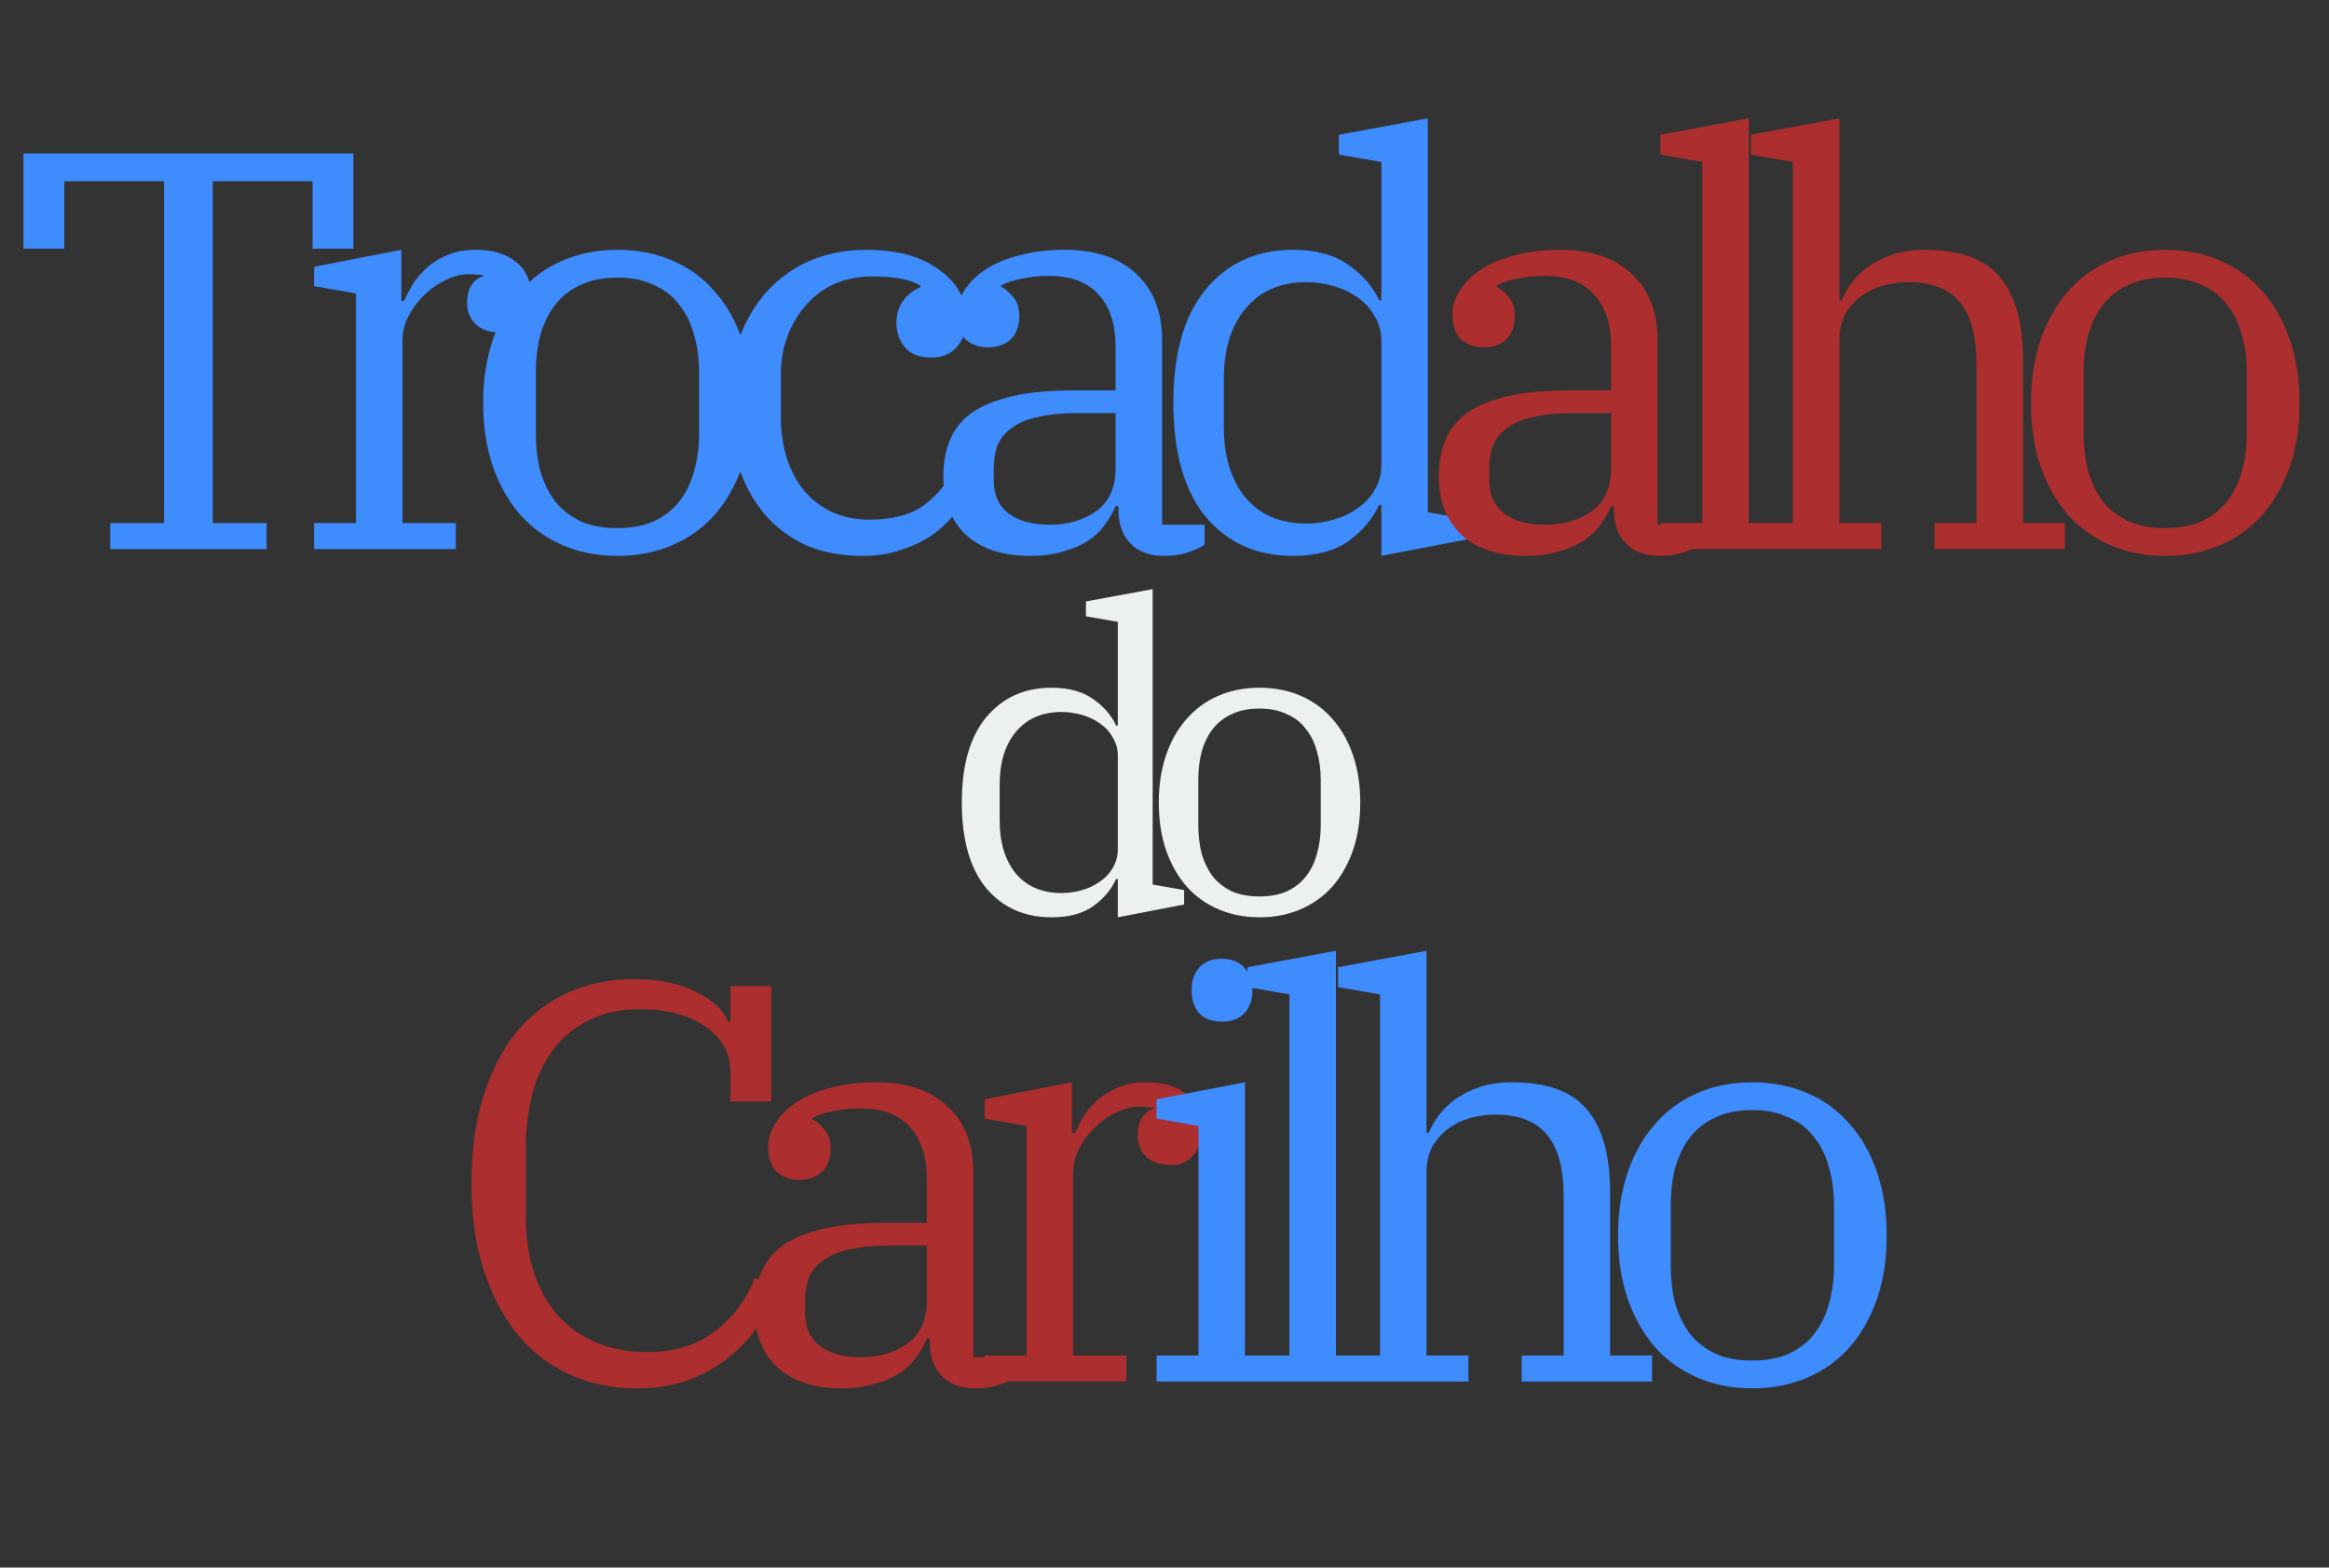 <svg width="263" height="177" viewBox="0 0 263 177" fill="none" xmlns="http://www.w3.org/2000/svg">
<rect x="0" y="0" width="263" height="177" fill="#333333" stroke="none"/>
<g clip-path="url(#clip0_6_6)">
<path d="M71.924 156.768C69.108 156.768 66.548 156.235 64.244 155.168C61.94 154.101 59.978 152.565 58.356 150.56C56.735 148.555 55.476 146.123 54.58 143.264C53.684 140.405 53.236 137.205 53.236 133.664C53.236 129.952 53.684 126.667 54.58 123.808C55.476 120.949 56.714 118.539 58.292 116.576C59.914 114.613 61.855 113.12 64.116 112.096C66.378 111.072 68.874 110.56 71.604 110.56C74.378 110.56 76.682 111.029 78.516 111.968C80.394 112.864 81.631 113.995 82.228 115.36H82.484V111.328H87.092V124.384H82.484V121.056C82.484 118.923 81.546 117.216 79.668 115.936C77.791 114.613 75.338 113.952 72.308 113.952C70.047 113.952 68.084 114.379 66.42 115.232C64.799 116.043 63.455 117.173 62.388 118.624C61.364 120.032 60.596 121.696 60.084 123.616C59.615 125.493 59.38 127.477 59.38 129.568V137.312C59.38 139.659 59.679 141.771 60.276 143.648C60.916 145.525 61.812 147.147 62.964 148.512C64.159 149.835 65.61 150.859 67.316 151.584C69.023 152.309 70.964 152.672 73.14 152.672C76.17 152.672 78.708 151.883 80.756 150.304C82.804 148.725 84.298 146.72 85.236 144.288L87.732 145.504C87.348 146.741 86.73 148.021 85.876 149.344C85.023 150.667 83.935 151.883 82.612 152.992C81.332 154.101 79.796 155.019 78.004 155.744C76.212 156.427 74.186 156.768 71.924 156.768ZM95.006 156.768C91.934 156.768 89.523 155.979 87.774 154.4C86.067 152.779 85.214 150.581 85.214 147.808C85.214 146.229 85.47 144.843 85.982 143.648C86.494 142.411 87.326 141.387 88.478 140.576C89.672 139.765 91.208 139.147 93.086 138.72C94.963 138.293 97.246 138.08 99.934 138.08H104.67V133.216C104.67 130.613 104.03 128.629 102.75 127.264C101.512 125.856 99.635 125.152 97.118 125.152C96.008 125.152 94.984 125.259 94.046 125.472C93.107 125.643 92.339 125.899 91.742 126.24V126.368C92.211 126.624 92.659 127.008 93.086 127.52C93.555 128.032 93.79 128.757 93.79 129.696C93.79 130.805 93.47 131.68 92.83 132.32C92.19 132.917 91.336 133.216 90.27 133.216C89.246 133.216 88.392 132.917 87.71 132.32C87.07 131.68 86.75 130.741 86.75 129.504C86.75 128.565 87.027 127.669 87.582 126.816C88.136 125.92 88.926 125.131 89.95 124.448C90.974 123.765 92.232 123.232 93.726 122.848C95.262 122.421 96.99 122.208 98.91 122.208C102.366 122.208 105.054 123.104 106.974 124.896C108.936 126.688 109.918 129.205 109.918 132.448V153.248H114.718V155.488C114.248 155.829 113.608 156.128 112.798 156.384C112.03 156.64 111.155 156.768 110.174 156.768C108.51 156.768 107.23 156.299 106.334 155.36C105.438 154.421 104.99 153.163 104.99 151.584V151.136H104.67C104.371 151.861 103.966 152.565 103.454 153.248C102.984 153.931 102.366 154.528 101.598 155.04C100.83 155.552 99.891 155.957 98.782 156.256C97.715 156.597 96.456 156.768 95.006 156.768ZM97.246 153.248C99.294 153.248 101.043 152.736 102.494 151.712C103.944 150.645 104.67 149.024 104.67 146.848V140.64H100.51C98.675 140.64 97.139 140.789 95.902 141.088C94.664 141.344 93.683 141.749 92.958 142.304C92.232 142.816 91.699 143.456 91.358 144.224C91.059 144.992 90.91 145.888 90.91 146.912V148.256C90.91 149.877 91.464 151.115 92.574 151.968C93.683 152.821 95.24 153.248 97.246 153.248ZM111.191 153.056H115.927V127.136L111.191 126.304V124.128L121.047 122.208V127.968H121.367C121.666 127.285 122.029 126.603 122.455 125.92C122.925 125.237 123.479 124.619 124.119 124.064C124.802 123.509 125.57 123.061 126.423 122.72C127.319 122.379 128.343 122.208 129.495 122.208C131.373 122.208 132.866 122.656 133.975 123.552C135.127 124.448 135.703 125.749 135.703 127.456C135.703 128.736 135.383 129.739 134.743 130.464C134.103 131.189 133.271 131.552 132.247 131.552C131.095 131.552 130.178 131.253 129.495 130.656C128.813 130.016 128.471 129.205 128.471 128.224C128.471 127.371 128.642 126.688 128.983 126.176C129.367 125.621 129.794 125.301 130.263 125.216V125.088C130.093 125.045 129.879 125.024 129.623 125.024C129.367 124.981 129.047 124.96 128.663 124.96C127.767 124.96 126.871 125.195 125.975 125.664C125.079 126.091 124.269 126.667 123.543 127.392C122.861 128.075 122.285 128.864 121.815 129.76C121.389 130.656 121.175 131.552 121.175 132.448V153.056H127.191V156H111.191V153.056Z" fill="#AD2E2E"/>
<path d="M137.966 115.36C136.857 115.36 136.004 115.04 135.406 114.4C134.852 113.717 134.574 112.907 134.574 111.968V111.648C134.574 110.709 134.852 109.92 135.406 109.28C136.004 108.597 136.857 108.256 137.966 108.256C139.076 108.256 139.929 108.597 140.526 109.28C141.124 109.92 141.422 110.709 141.422 111.648V111.968C141.422 112.907 141.124 113.717 140.526 114.4C139.929 115.04 139.076 115.36 137.966 115.36ZM130.606 153.056H135.342V127.136L130.606 126.304V124.128L140.59 122.208V153.056H145.326V156H130.606V153.056ZM140.874 153.056H145.61V112.288L140.874 111.456V109.216L150.858 107.36V153.056H155.594V156H140.874V153.056ZM151.101 153.056H155.837V112.288L151.101 111.456V109.216L161.085 107.36V127.904H161.341C161.597 127.264 161.981 126.603 162.493 125.92C163.005 125.237 163.645 124.619 164.413 124.064C165.224 123.509 166.141 123.061 167.165 122.72C168.232 122.379 169.427 122.208 170.749 122.208C174.717 122.208 177.555 123.253 179.261 125.344C180.968 127.392 181.821 130.485 181.821 134.624V153.056H186.557V156H171.837V153.056H176.573V135.072C176.573 131.957 175.955 129.653 174.717 128.16C173.48 126.624 171.517 125.856 168.829 125.856C167.891 125.856 166.952 125.984 166.013 126.24C165.117 126.496 164.285 126.901 163.517 127.456C162.792 128.011 162.195 128.693 161.725 129.504C161.299 130.315 161.085 131.275 161.085 132.384V153.056H165.821V156H151.101V153.056ZM197.887 153.632C199.465 153.632 200.831 153.376 201.983 152.864C203.177 152.309 204.137 151.563 204.863 150.624C205.631 149.643 206.185 148.512 206.527 147.232C206.911 145.909 207.103 144.48 207.103 142.944V136.032C207.103 134.496 206.911 133.088 206.527 131.808C206.185 130.485 205.631 129.355 204.863 128.416C204.137 127.435 203.177 126.688 201.983 126.176C200.831 125.621 199.465 125.344 197.887 125.344C196.265 125.344 194.879 125.621 193.727 126.176C192.575 126.688 191.615 127.435 190.847 128.416C190.121 129.355 189.567 130.485 189.183 131.808C188.841 133.088 188.671 134.496 188.671 136.032V142.944C188.671 144.48 188.841 145.909 189.183 147.232C189.567 148.512 190.121 149.643 190.847 150.624C191.615 151.563 192.575 152.309 193.727 152.864C194.879 153.376 196.265 153.632 197.887 153.632ZM197.887 156.768C195.625 156.768 193.556 156.363 191.679 155.552C189.801 154.741 188.201 153.589 186.879 152.096C185.556 150.56 184.532 148.747 183.807 146.656C183.081 144.523 182.719 142.133 182.719 139.488C182.719 136.885 183.081 134.517 183.807 132.384C184.532 130.251 185.556 128.437 186.879 126.944C188.201 125.408 189.801 124.235 191.679 123.424C193.556 122.613 195.625 122.208 197.887 122.208C200.148 122.208 202.217 122.613 204.095 123.424C205.972 124.235 207.572 125.408 208.895 126.944C210.217 128.437 211.241 130.251 211.967 132.384C212.692 134.517 213.055 136.885 213.055 139.488C213.055 142.133 212.692 144.523 211.967 146.656C211.241 148.747 210.217 150.56 208.895 152.096C207.572 153.589 205.972 154.741 204.095 155.552C202.217 156.363 200.148 156.768 197.887 156.768Z" fill="#3F8CFF"/>
<path d="M118.74 103.576C115.668 103.576 113.204 102.472 111.348 100.264C109.524 98.024 108.612 94.808 108.612 90.616C108.612 86.424 109.524 83.224 111.348 81.016C113.204 78.776 115.668 77.656 118.74 77.656C120.66 77.656 122.212 78.072 123.396 78.904C124.612 79.736 125.492 80.744 126.036 81.928H126.228V70.216L122.628 69.592V67.912L130.164 66.52V99.88L133.716 100.504V102.136L126.228 103.576V99.256H126.036C125.492 100.44 124.628 101.464 123.444 102.328C122.26 103.16 120.692 103.576 118.74 103.576ZM119.892 100.84C120.66 100.84 121.428 100.728 122.196 100.504C122.964 100.28 123.636 99.96 124.212 99.544C124.82 99.128 125.3 98.616 125.652 98.008C126.036 97.368 126.228 96.664 126.228 95.896V85.336C126.228 84.568 126.036 83.88 125.652 83.272C125.3 82.632 124.82 82.104 124.212 81.688C123.636 81.272 122.964 80.952 122.196 80.728C121.428 80.504 120.66 80.392 119.892 80.392C117.684 80.392 115.956 81.144 114.708 82.648C113.492 84.12 112.884 86.104 112.884 88.6V92.632C112.884 95.128 113.492 97.128 114.708 98.632C115.956 100.104 117.684 100.84 119.892 100.84ZM142.231 101.224C143.415 101.224 144.439 101.032 145.303 100.648C146.199 100.232 146.919 99.672 147.463 98.968C148.039 98.232 148.455 97.384 148.711 96.424C148.999 95.432 149.143 94.36 149.143 93.208V88.024C149.143 86.872 148.999 85.816 148.711 84.856C148.455 83.864 148.039 83.016 147.463 82.312C146.919 81.576 146.199 81.016 145.303 80.632C144.439 80.216 143.415 80.008 142.231 80.008C141.015 80.008 139.975 80.216 139.111 80.632C138.247 81.016 137.527 81.576 136.951 82.312C136.407 83.016 135.991 83.864 135.703 84.856C135.447 85.816 135.319 86.872 135.319 88.024V93.208C135.319 94.36 135.447 95.432 135.703 96.424C135.991 97.384 136.407 98.232 136.951 98.968C137.527 99.672 138.247 100.232 139.111 100.648C139.975 101.032 141.015 101.224 142.231 101.224ZM142.231 103.576C140.535 103.576 138.983 103.272 137.575 102.664C136.167 102.056 134.967 101.192 133.975 100.072C132.983 98.92 132.215 97.56 131.671 95.992C131.127 94.392 130.855 92.6 130.855 90.616C130.855 88.664 131.127 86.888 131.671 85.288C132.215 83.688 132.983 82.328 133.975 81.208C134.967 80.056 136.167 79.176 137.575 78.568C138.983 77.96 140.535 77.656 142.231 77.656C143.927 77.656 145.479 77.96 146.887 78.568C148.295 79.176 149.495 80.056 150.487 81.208C151.479 82.328 152.247 83.688 152.791 85.288C153.335 86.888 153.607 88.664 153.607 90.616C153.607 92.6 153.335 94.392 152.791 95.992C152.247 97.56 151.479 98.92 150.487 100.072C149.495 101.192 148.295 102.056 146.887 102.664C145.479 103.272 143.927 103.576 142.231 103.576Z" fill="#EDF0F1"/>
<path d="M12.446 59.056H18.526V20.464H7.262V28.08H2.654V17.328H39.902V28.08H35.294V20.464H24.03V59.056H30.11V62H12.446V59.056ZM35.466 59.056H40.202V33.136L35.466 32.304V30.128L45.322 28.208V33.968H45.642C45.941 33.285 46.304 32.603 46.73 31.92C47.2 31.237 47.754 30.619 48.394 30.064C49.077 29.509 49.845 29.061 50.698 28.72C51.594 28.379 52.618 28.208 53.77 28.208C55.648 28.208 57.141 28.656 58.25 29.552C59.402 30.448 59.978 31.749 59.978 33.456C59.978 34.736 59.658 35.739 59.018 36.464C58.378 37.189 57.546 37.552 56.522 37.552C55.37 37.552 54.453 37.253 53.77 36.656C53.088 36.016 52.746 35.205 52.746 34.224C52.746 33.371 52.917 32.688 53.258 32.176C53.642 31.621 54.069 31.301 54.538 31.216V31.088C54.368 31.045 54.154 31.024 53.898 31.024C53.642 30.981 53.322 30.96 52.938 30.96C52.042 30.96 51.146 31.195 50.25 31.664C49.354 32.091 48.544 32.667 47.818 33.392C47.136 34.075 46.56 34.864 46.09 35.76C45.664 36.656 45.45 37.552 45.45 38.448V59.056H51.466V62H35.466V59.056ZM69.729 59.632C71.308 59.632 72.673 59.376 73.825 58.864C75.02 58.309 75.98 57.563 76.705 56.624C77.473 55.643 78.028 54.512 78.369 53.232C78.753 51.909 78.945 50.48 78.945 48.944V42.032C78.945 40.496 78.753 39.088 78.369 37.808C78.028 36.485 77.473 35.355 76.705 34.416C75.98 33.435 75.02 32.688 73.825 32.176C72.673 31.621 71.308 31.344 69.729 31.344C68.108 31.344 66.721 31.621 65.569 32.176C64.417 32.688 63.457 33.435 62.689 34.416C61.964 35.355 61.409 36.485 61.025 37.808C60.684 39.088 60.513 40.496 60.513 42.032V48.944C60.513 50.48 60.684 51.909 61.025 53.232C61.409 54.512 61.964 55.643 62.689 56.624C63.457 57.563 64.417 58.309 65.569 58.864C66.721 59.376 68.108 59.632 69.729 59.632ZM69.729 62.768C67.468 62.768 65.399 62.363 63.521 61.552C61.644 60.741 60.044 59.589 58.721 58.096C57.399 56.56 56.375 54.747 55.649 52.656C54.924 50.523 54.561 48.133 54.561 45.488C54.561 42.885 54.924 40.517 55.649 38.384C56.375 36.251 57.399 34.437 58.721 32.944C60.044 31.408 61.644 30.235 63.521 29.424C65.399 28.613 67.468 28.208 69.729 28.208C71.991 28.208 74.06 28.613 75.937 29.424C77.815 30.235 79.415 31.408 80.737 32.944C82.06 34.437 83.084 36.251 83.809 38.384C84.535 40.517 84.897 42.885 84.897 45.488C84.897 48.133 84.535 50.523 83.809 52.656C83.084 54.747 82.06 56.56 80.737 58.096C79.415 59.589 77.815 60.741 75.937 61.552C74.06 62.363 71.991 62.768 69.729 62.768ZM97.391 62.768C95.002 62.768 92.869 62.363 90.991 61.552C89.157 60.699 87.599 59.525 86.319 58.032C85.039 56.496 84.058 54.683 83.375 52.592C82.693 50.459 82.351 48.091 82.351 45.488C82.351 42.843 82.714 40.453 83.439 38.32C84.207 36.187 85.274 34.373 86.639 32.88C88.005 31.387 89.626 30.235 91.503 29.424C93.423 28.613 95.535 28.208 97.839 28.208C101.295 28.208 104.026 28.955 106.031 30.448C108.079 31.899 109.103 33.755 109.103 36.016C109.103 37.381 108.741 38.448 108.015 39.216C107.333 39.984 106.373 40.368 105.135 40.368C103.813 40.368 102.831 39.984 102.191 39.216C101.551 38.448 101.231 37.531 101.231 36.464C101.231 35.525 101.466 34.715 101.935 34.032C102.405 33.349 103.066 32.816 103.919 32.432V32.24C103.365 31.899 102.639 31.643 101.743 31.472C100.89 31.301 99.781 31.216 98.415 31.216C96.922 31.216 95.535 31.493 94.255 32.048C93.018 32.603 91.951 33.392 91.055 34.416C90.159 35.397 89.455 36.571 88.943 37.936C88.431 39.259 88.175 40.709 88.175 42.288V47.024C88.175 48.773 88.41 50.373 88.879 51.824C89.349 53.232 90.01 54.448 90.863 55.472C91.759 56.496 92.805 57.285 93.999 57.84C95.237 58.395 96.623 58.672 98.159 58.672C100.762 58.672 102.81 58.139 104.303 57.072C105.797 55.963 106.991 54.533 107.887 52.784L109.935 54.128C109.551 55.237 108.997 56.325 108.271 57.392C107.546 58.416 106.671 59.333 105.647 60.144C104.623 60.912 103.407 61.531 101.999 62C100.634 62.512 99.098 62.768 97.391 62.768ZM116.316 62.768C113.244 62.768 110.833 61.979 109.084 60.4C107.377 58.779 106.524 56.581 106.524 53.808C106.524 52.229 106.78 50.843 107.292 49.648C107.804 48.411 108.636 47.387 109.788 46.576C110.982 45.765 112.518 45.147 114.396 44.72C116.273 44.293 118.556 44.08 121.244 44.08H125.98V39.216C125.98 36.613 125.34 34.629 124.06 33.264C122.822 31.856 120.945 31.152 118.428 31.152C117.318 31.152 116.294 31.259 115.356 31.472C114.417 31.643 113.649 31.899 113.052 32.24V32.368C113.521 32.624 113.969 33.008 114.396 33.52C114.865 34.032 115.1 34.757 115.1 35.696C115.1 36.805 114.78 37.68 114.14 38.32C113.5 38.917 112.646 39.216 111.58 39.216C110.556 39.216 109.702 38.917 109.02 38.32C108.38 37.68 108.06 36.741 108.06 35.504C108.06 34.565 108.337 33.669 108.892 32.816C109.446 31.92 110.236 31.131 111.26 30.448C112.284 29.765 113.542 29.232 115.036 28.848C116.572 28.421 118.3 28.208 120.22 28.208C123.676 28.208 126.364 29.104 128.284 30.896C130.246 32.688 131.228 35.205 131.228 38.448V59.248H136.028V61.488C135.558 61.829 134.918 62.128 134.108 62.384C133.34 62.64 132.465 62.768 131.484 62.768C129.82 62.768 128.54 62.299 127.644 61.36C126.748 60.421 126.3 59.163 126.3 57.584V57.136H125.98C125.681 57.861 125.276 58.565 124.764 59.248C124.294 59.931 123.676 60.528 122.908 61.04C122.14 61.552 121.201 61.957 120.092 62.256C119.025 62.597 117.766 62.768 116.316 62.768ZM118.556 59.248C120.604 59.248 122.353 58.736 123.804 57.712C125.254 56.645 125.98 55.024 125.98 52.848V46.64H121.82C119.985 46.64 118.449 46.789 117.212 47.088C115.974 47.344 114.993 47.749 114.268 48.304C113.542 48.816 113.009 49.456 112.668 50.224C112.369 50.992 112.22 51.888 112.22 52.912V54.256C112.22 55.877 112.774 57.115 113.884 57.968C114.993 58.821 116.55 59.248 118.556 59.248ZM146.005 62.768C141.909 62.768 138.624 61.296 136.149 58.352C133.717 55.365 132.501 51.077 132.501 45.488C132.501 39.899 133.717 35.632 136.149 32.688C138.624 29.701 141.909 28.208 146.005 28.208C148.565 28.208 150.635 28.763 152.213 29.872C153.835 30.981 155.008 32.325 155.733 33.904H155.989V18.288L151.189 17.456V15.216L161.237 13.36V57.84L165.973 58.672V60.848L155.989 62.768V57.008H155.733C155.008 58.587 153.856 59.952 152.277 61.104C150.699 62.213 148.608 62.768 146.005 62.768ZM147.541 59.12C148.565 59.12 149.589 58.971 150.613 58.672C151.637 58.373 152.533 57.947 153.301 57.392C154.112 56.837 154.752 56.155 155.221 55.344C155.733 54.491 155.989 53.552 155.989 52.528V38.448C155.989 37.424 155.733 36.507 155.221 35.696C154.752 34.843 154.112 34.139 153.301 33.584C152.533 33.029 151.637 32.603 150.613 32.304C149.589 32.005 148.565 31.856 147.541 31.856C144.597 31.856 142.293 32.859 140.629 34.864C139.008 36.827 138.197 39.472 138.197 42.8V48.176C138.197 51.504 139.008 54.171 140.629 56.176C142.293 58.139 144.597 59.12 147.541 59.12Z" fill="#3F8CFF"/>
<path d="M172.271 62.768C169.199 62.768 166.788 61.979 165.039 60.4C163.332 58.779 162.479 56.581 162.479 53.808C162.479 52.229 162.735 50.843 163.247 49.648C163.759 48.411 164.591 47.387 165.743 46.576C166.937 45.765 168.473 45.147 170.351 44.72C172.228 44.293 174.511 44.08 177.199 44.08H181.935V39.216C181.935 36.613 181.295 34.629 180.015 33.264C178.777 31.856 176.9 31.152 174.383 31.152C173.273 31.152 172.249 31.259 171.311 31.472C170.372 31.643 169.604 31.899 169.007 32.24V32.368C169.476 32.624 169.924 33.008 170.351 33.52C170.82 34.032 171.055 34.757 171.055 35.696C171.055 36.805 170.735 37.68 170.095 38.32C169.455 38.917 168.601 39.216 167.535 39.216C166.511 39.216 165.657 38.917 164.975 38.32C164.335 37.68 164.015 36.741 164.015 35.504C164.015 34.565 164.292 33.669 164.847 32.816C165.401 31.92 166.191 31.131 167.215 30.448C168.239 29.765 169.497 29.232 170.991 28.848C172.527 28.421 174.255 28.208 176.175 28.208C179.631 28.208 182.319 29.104 184.239 30.896C186.201 32.688 187.183 35.205 187.183 38.448V59.248H191.983V61.488C191.513 61.829 190.873 62.128 190.063 62.384C189.295 62.64 188.42 62.768 187.439 62.768C185.775 62.768 184.495 62.299 183.599 61.36C182.703 60.421 182.255 59.163 182.255 57.584V57.136H181.935C181.636 57.861 181.231 58.565 180.719 59.248C180.249 59.931 179.631 60.528 178.863 61.04C178.095 61.552 177.156 61.957 176.047 62.256C174.98 62.597 173.721 62.768 172.271 62.768ZM174.511 59.248C176.559 59.248 178.308 58.736 179.759 57.712C181.209 56.645 181.935 55.024 181.935 52.848V46.64H177.775C175.94 46.64 174.404 46.789 173.167 47.088C171.929 47.344 170.948 47.749 170.223 48.304C169.497 48.816 168.964 49.456 168.623 50.224C168.324 50.992 168.175 51.888 168.175 52.912V54.256C168.175 55.877 168.729 57.115 169.839 57.968C170.948 58.821 172.505 59.248 174.511 59.248ZM187.496 59.056H192.232V18.288L187.496 17.456V15.216L197.48 13.36V59.056H202.216V62H187.496V59.056ZM197.724 59.056H202.46V18.288L197.724 17.456V15.216L207.708 13.36V33.904H207.964C208.22 33.264 208.604 32.603 209.116 31.92C209.628 31.237 210.268 30.619 211.036 30.064C211.846 29.509 212.764 29.061 213.788 28.72C214.854 28.379 216.049 28.208 217.372 28.208C221.34 28.208 224.177 29.253 225.884 31.344C227.59 33.392 228.444 36.485 228.444 40.624V59.056H233.18V62H218.46V59.056H223.196V41.072C223.196 37.957 222.577 35.653 221.34 34.16C220.102 32.624 218.14 31.856 215.452 31.856C214.513 31.856 213.574 31.984 212.636 32.24C211.74 32.496 210.908 32.901 210.14 33.456C209.414 34.011 208.817 34.693 208.348 35.504C207.921 36.315 207.708 37.275 207.708 38.384V59.056H212.444V62H197.724V59.056ZM244.509 59.632C246.088 59.632 247.453 59.376 248.605 58.864C249.8 58.309 250.76 57.563 251.485 56.624C252.253 55.643 252.808 54.512 253.149 53.232C253.533 51.909 253.725 50.48 253.725 48.944V42.032C253.725 40.496 253.533 39.088 253.149 37.808C252.808 36.485 252.253 35.355 251.485 34.416C250.76 33.435 249.8 32.688 248.605 32.176C247.453 31.621 246.088 31.344 244.509 31.344C242.888 31.344 241.501 31.621 240.349 32.176C239.197 32.688 238.237 33.435 237.469 34.416C236.744 35.355 236.189 36.485 235.805 37.808C235.464 39.088 235.293 40.496 235.293 42.032V48.944C235.293 50.48 235.464 51.909 235.805 53.232C236.189 54.512 236.744 55.643 237.469 56.624C238.237 57.563 239.197 58.309 240.349 58.864C241.501 59.376 242.888 59.632 244.509 59.632ZM244.509 62.768C242.248 62.768 240.179 62.363 238.301 61.552C236.424 60.741 234.824 59.589 233.501 58.096C232.179 56.56 231.155 54.747 230.429 52.656C229.704 50.523 229.341 48.133 229.341 45.488C229.341 42.885 229.704 40.517 230.429 38.384C231.155 36.251 232.179 34.437 233.501 32.944C234.824 31.408 236.424 30.235 238.301 29.424C240.179 28.613 242.248 28.208 244.509 28.208C246.771 28.208 248.84 28.613 250.717 29.424C252.595 30.235 254.195 31.408 255.517 32.944C256.84 34.437 257.864 36.251 258.589 38.384C259.315 40.517 259.677 42.885 259.677 45.488C259.677 48.133 259.315 50.523 258.589 52.656C257.864 54.747 256.84 56.56 255.517 58.096C254.195 59.589 252.595 60.741 250.717 61.552C248.84 62.363 246.771 62.768 244.509 62.768Z" fill="#AD2E2E"/>
</g>
<defs>
<clipPath id="clip0_6_6">
<rect width="263" height="177" fill="white"/>
</clipPath>
</defs>
</svg>
